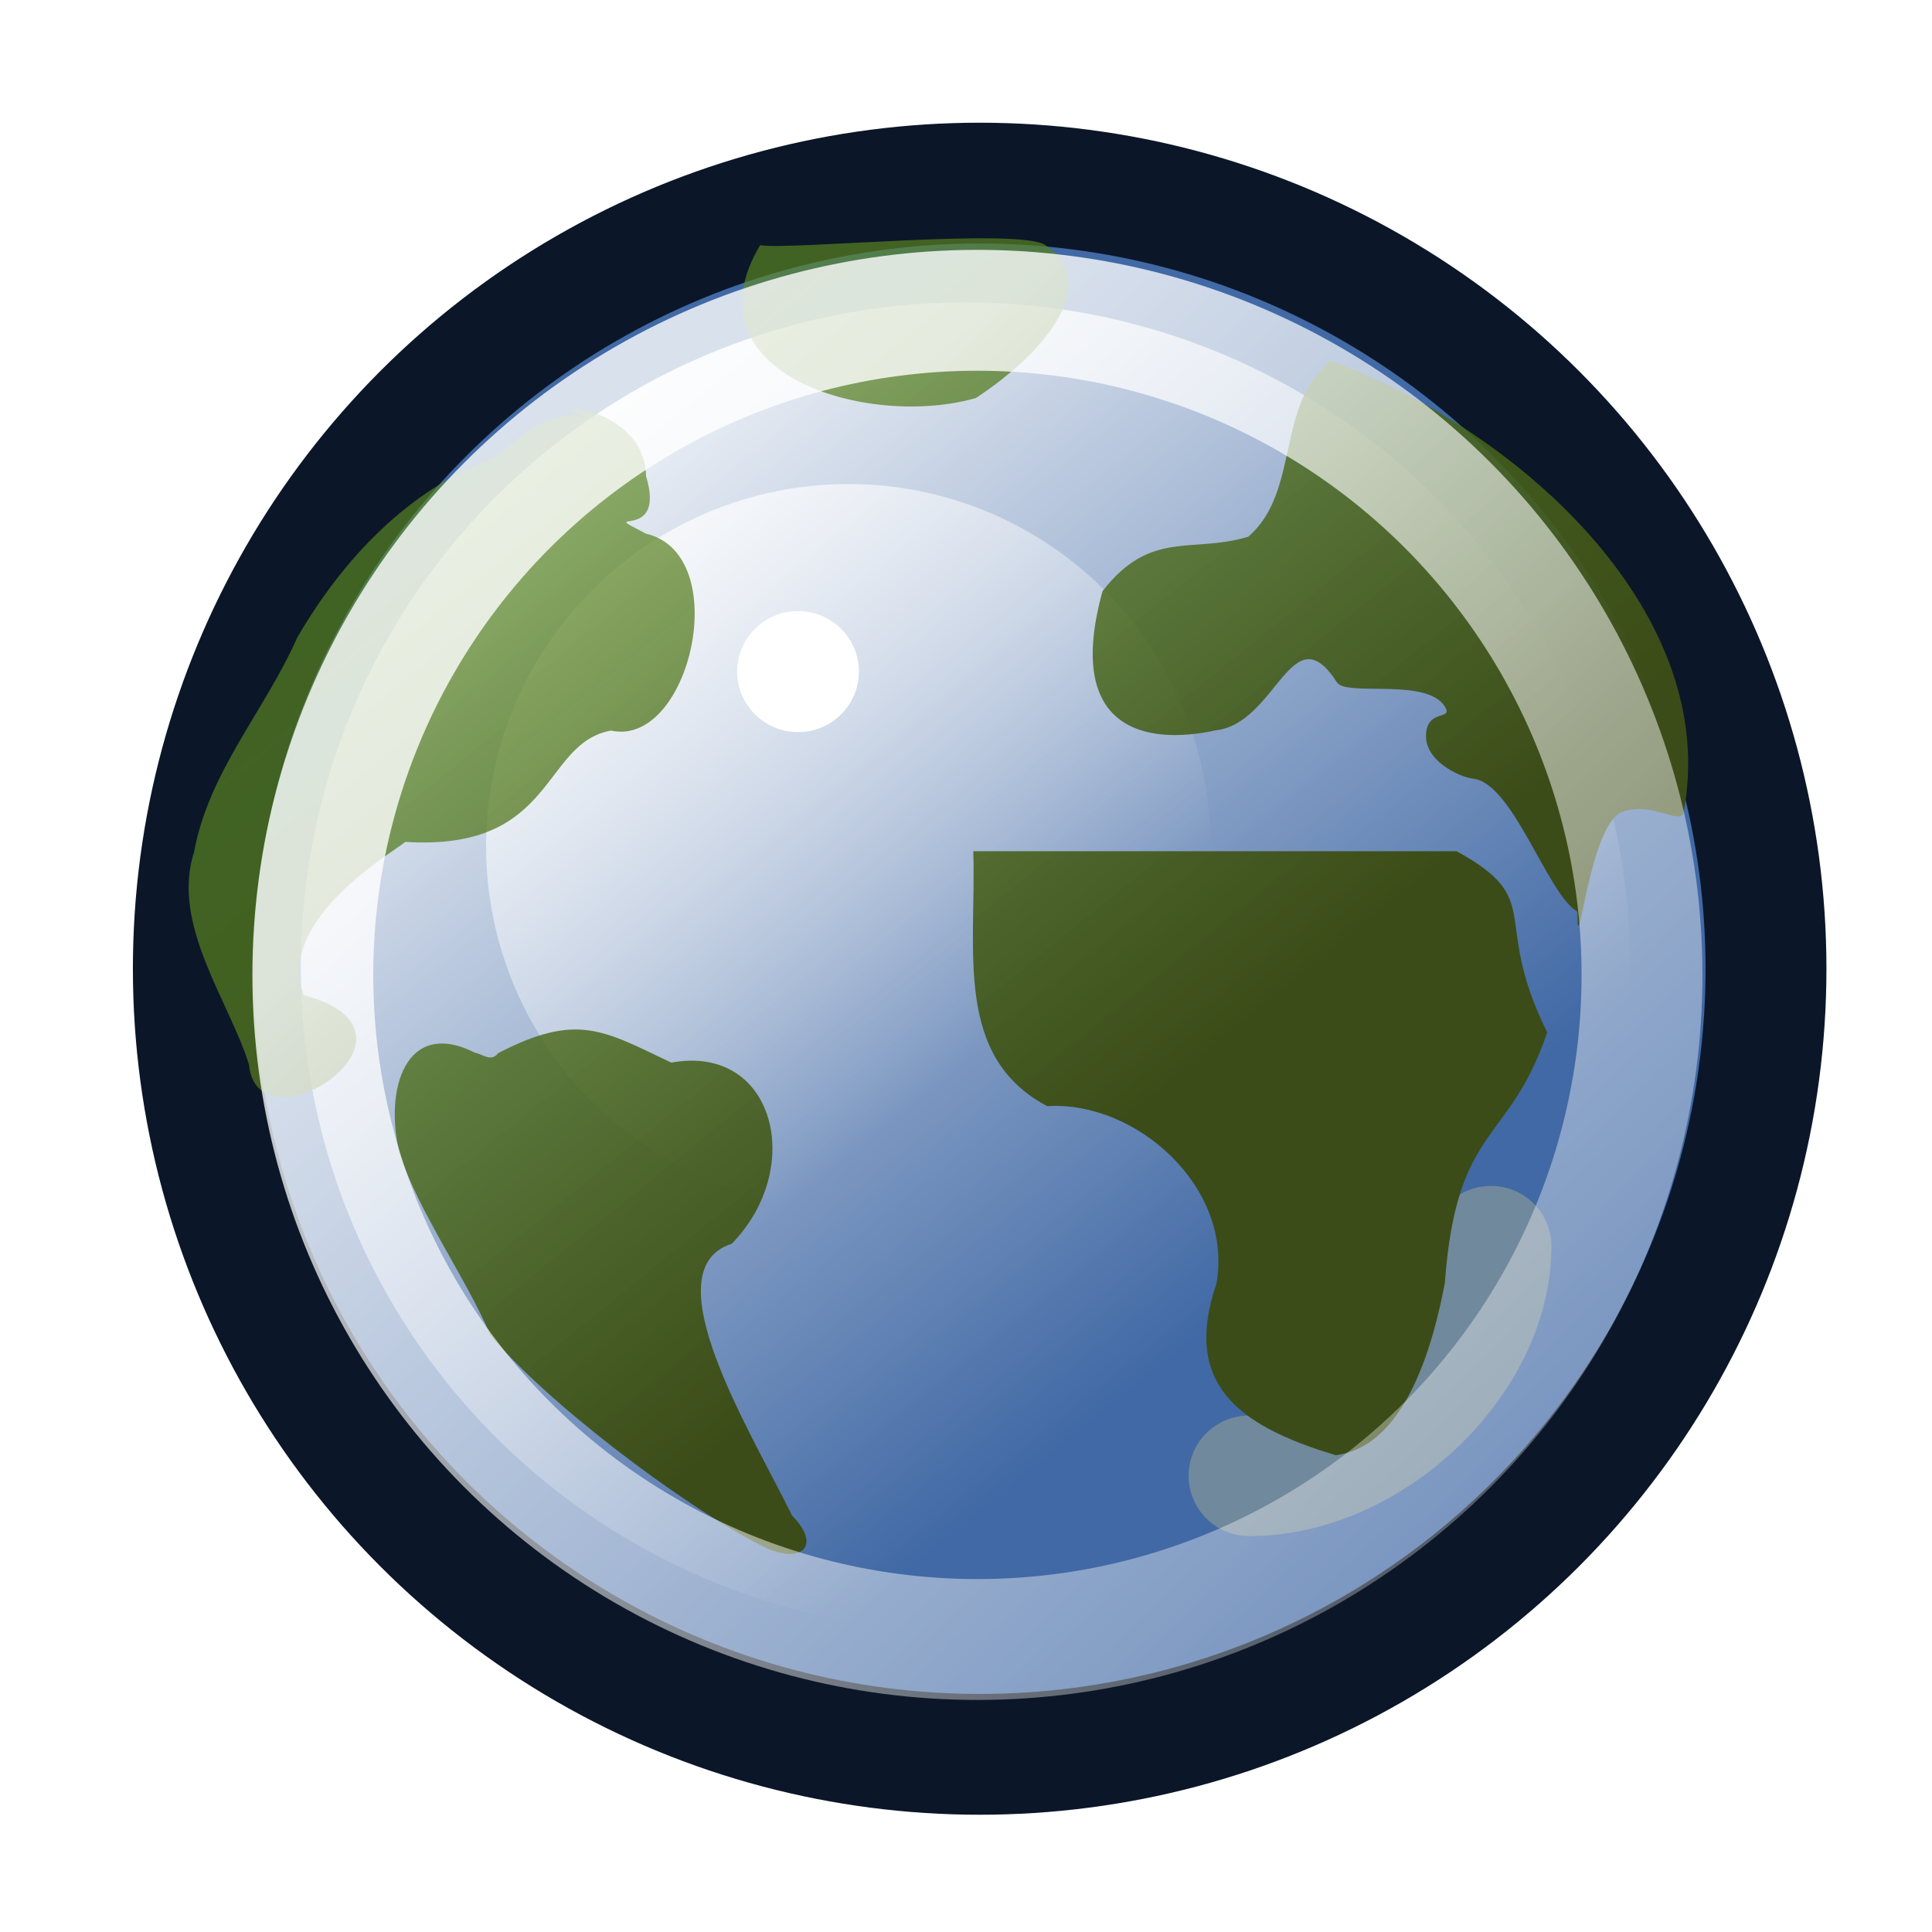 ﻿<?xml version="1.0" encoding="UTF-8" standalone="no"?>
<!-- Created with Inkscape (http://www.inkscape.org/) -->

<svg
   xmlns:dc="http://purl.org/dc/elements/1.1/"
   xmlns:cc="http://creativecommons.org/ns#"
   xmlns:rdf="http://www.w3.org/1999/02/22-rdf-syntax-ns#"
   xmlns:svg="http://www.w3.org/2000/svg"
   xmlns="http://www.w3.org/2000/svg"
   xmlns:xlink="http://www.w3.org/1999/xlink"
   xmlns:sodipodi="http://sodipodi.sourceforge.net/DTD/sodipodi-0.dtd"
   xmlns:inkscape="http://www.inkscape.org/namespaces/inkscape"
   width="36.124mm"
   height="36.124mm"
   viewBox="0 0 128 128"
   id="svg16364"
   version="1.1"
   inkscape:version="0.91 r"
   sodipodi:docname="Blender-Armature-Icon.svg">
  <defs
     id="defs16366">
    <linearGradient
       id="linearGradient10069">
      <stop
         style="stop-color:#000000;stop-opacity:1;"
         offset="0"
         id="stop10071" />
      <stop
         style="stop-color:#000000;stop-opacity:0;"
         offset="1"
         id="stop10073" />
    </linearGradient>
    <linearGradient
       id="linearGradient319">
      <stop
         style="stop-color:#ffffff;stop-opacity:1;"
         offset="0"
         id="stop320" />
      <stop
         style="stop-color:#ffffff;stop-opacity:0;"
         offset="1"
         id="stop321" />
    </linearGradient>
    <linearGradient
       id="linearGradient40983">
      <stop
         style="stop-color:#6a9ae0;stop-opacity:1;"
         offset="0"
         id="stop40985" />
      <stop
         style="stop-color:#5189db;stop-opacity:0;"
         offset="1"
         id="stop40987" />
    </linearGradient>
    <linearGradient
       inkscape:collect="always"
       xlink:href="#linearGradient319"
       id="linearGradient27767"
       gradientUnits="userSpaceOnUse"
       x1="125.999"
       y1="111.268"
       x2="134.915"
       y2="122.36" />
    <linearGradient
       inkscape:collect="always"
       xlink:href="#linearGradient319"
       id="linearGradient27769"
       gradientUnits="userSpaceOnUse"
       x1="126.726"
       y1="112.54"
       x2="134.915"
       y2="122.36" />
    <filter
       style="color-interpolation-filters:sRGB"
       inkscape:collect="always"
       id="filter13996"
       x="-0.236"
       width="1.473"
       y="-0.244"
       height="1.487">
      <feGaussianBlur
         inkscape:collect="always"
         stdDeviation="0.296"
         id="feGaussianBlur13998" />
    </filter>
    <linearGradient
       inkscape:collect="always"
       xlink:href="#linearGradient13973"
       id="linearGradient27771"
       gradientUnits="userSpaceOnUse"
       gradientTransform="translate(19.367,0)"
       x1="112.189"
       y1="114.717"
       x2="99.629"
       y2="99.03" />
    <linearGradient
       id="linearGradient13973">
      <stop
         style="stop-color:#3c4c18;stop-opacity:1;"
         offset="0"
         id="stop13975" />
      <stop
         style="stop-color:#9aff31;stop-opacity:0;"
         offset="1"
         id="stop13977" />
    </linearGradient>
    <linearGradient
       inkscape:collect="always"
       xlink:href="#linearGradient319"
       id="linearGradient27773"
       gradientUnits="userSpaceOnUse"
       x1="127.636"
       y1="114.23"
       x2="143.698"
       y2="131.038" />
  </defs>
  <sodipodi:namedview
     id="base"
     pagecolor="#ffffff"
     bordercolor="#666666"
     borderopacity="1.0"
     inkscape:pageopacity="0.0"
     inkscape:pageshadow="2"
     inkscape:zoom="3.959798"
     inkscape:cx="28.071693"
     inkscape:cy="60.578328"
     inkscape:document-units="px"
     inkscape:current-layer="layer1"
     showgrid="false"
     fit-margin-top="0"
     fit-margin-left="0"
     fit-margin-right="0"
     fit-margin-bottom="0"
     inkscape:window-width="1440"
     inkscape:window-height="873"
     inkscape:window-x="0"
     inkscape:window-y="0"
     inkscape:window-maximized="1"
     showguides="true"
     inkscape:guide-bbox="true">
    <sodipodi:guide
       position="116.42,116.168"
       orientation="-0.707,0.707"
       id="guide16466" />
    <sodipodi:guide
       position="112.885,63.387"
       orientation="0,1"
       id="guide16468" />
    <sodipodi:guide
       position="67.175,82.833"
       orientation="1,0"
       id="guide16470" />
  </sodipodi:namedview>
  <g
     inkscape:label="Layer 1"
     inkscape:groupmode="layer"
     id="layer1"
     transform="translate(-1.312,3.097)">
    <g
       style="display:inline;enable-background:new"
       transform="matrix(8,0,0,8,-376.014,-2919.777)"
       id="g27744">
      <rect
         style="display:inline;overflow:visible;visibility:visible;opacity:0;fill:#b3b3b3;fill-opacity:1;fill-rule:evenodd;stroke:none;stroke-width:2.8;marker:none;enable-background:accumulate"
         id="rect27746"
         width="16"
         height="16"
         x="47.166"
         y="364.585" />
      <g
         id="g27748"
         transform="matrix(1.033,0,0,1.044,-79.76,254.385)"
         inkscape:export-filename="C:\Documents and Settings\Tata\Pulpit\Kopia blender\.blender\icons\jendrzych's iconset.png"
         inkscape:export-xdpi="90"
         inkscape:export-ydpi="90">
        <circle
           r="8"
           cy="118"
           cx="132"
           style="display:inline;overflow:visible;visibility:visible;fill:#4169a5;fill-opacity:1;fill-rule:nonzero;stroke:#0b1728;stroke-width:1.23;stroke-linecap:square;stroke-linejoin:round;stroke-miterlimit:4;stroke-dasharray:none;stroke-dashoffset:0;stroke-opacity:1;marker:none;enable-background:accumulate"
           id="path27750"
           inkscape:export-filename="C:\Documents and Settings\Tata\Pulpit\Kopia blender\.blender\icons\blender's iconset.png"
           inkscape:export-xdpi="90"
           inkscape:export-ydpi="90"
           transform="matrix(0.788,0,0,0.779,26.709,21.318)" />
        <circle
           r="8"
           cy="118"
           cx="132"
           id="path27752"
           style="fill:url(#linearGradient27767);fill-opacity:1;fill-rule:nonzero;stroke:none"
           inkscape:export-filename="C:\Documents and Settings\Tata\Pulpit\Kopia blender\.blender\icons\blender's iconset.png"
           inkscape:export-xdpi="90"
           inkscape:export-ydpi="90"
           transform="matrix(0.666,0,0,0.659,42.699,35.464)" />
        <circle
           r="8"
           cy="118"
           cx="132"
           transform="matrix(0.363,0,0,0.359,81.756,69.905)"
           inkscape:export-ydpi="90"
           inkscape:export-xdpi="90"
           inkscape:export-filename="C:\Documents and Settings\Tata\Pulpit\Kopia blender\.blender\icons\blender's iconset.png"
           style="opacity:0.7;fill:url(#linearGradient27769);fill-opacity:1;fill-rule:nonzero;stroke:none"
           id="path27755" />
        <path
           sodipodi:nodetypes="cc"
           id="path27757"
           d="m 274.985,70.995 c 0,0.953 -1,1.907 -2,1.907"
           style="display:inline;opacity:0.5;fill:none;stroke:#ffe680;stroke-width:1.002px;stroke-linecap:round;stroke-linejoin:round;stroke-opacity:1;filter:url(#filter13996)"
           transform="matrix(0.969,0,0,0.955,-131.637,47.641)"
           inkscape:connector-curvature="0" />
        <path
           sodipodi:nodetypes="ccccccccccccssscsscccscccccccccccccccsccccc"
           id="path27761"
           d="m 130.674,112.308 c 0.024,0.787 -0.158,1.631 0.593,2.022 0.712,-0.043 1.491,0.641 1.357,1.405 -0.268,0.779 0.141,1.123 0.956,1.364 0.579,-0.072 0.791,-0.935 0.874,-1.364 0.095,-1.271 0.515,-1.094 0.821,-1.99 -0.457,-0.915 -0.003,-1.044 -0.726,-1.437 m -1.009,-3.893 c -0.443,0.344 -0.244,1.043 -0.662,1.398 -0.454,0.136 -0.782,-0.06 -1.168,0.432 -0.308,1.105 0.35,1.223 0.902,1.105 0.495,-0.05 0.614,-0.943 0.979,-0.379 0.083,0.11 0.719,-0.04 0.863,0.189 0.067,0.107 -0.118,0.025 -0.147,0.19 -0.043,0.238 0.277,0.373 0.372,0.382 0.321,0.03 0.6,0.925 0.838,1.055 0,0.467 0.092,-0.677 0.351,-0.787 0.229,-0.097 0.479,0.107 0.5,0 0.299,-1.551 -1.261,-3.006 -2.829,-3.585 z M 128.965,107.5 c -0.611,1.014 0.853,1.461 1.73,1.213 0.579,-0.379 1.007,-0.923 0.557,-1.213 -0.206,-0.141 -2.077,0.043 -2.287,0 l 0,0 0,0 0,0 z m -1.372,1.373 c -0.496,-0.15 0.45,-0.119 0.457,0.458 0.17,0.548 -0.428,0.238 0,0.458 0.709,0.164 0.353,1.7 -0.281,1.562 -0.56,0.101 -0.439,0.958 -1.649,0.883 -0.084,0.075 -1.045,0.616 -0.814,1.215 1.13,0.302 -0.368,1.265 -0.439,0.552 -0.154,-0.498 -0.629,-1.113 -0.44,-1.687 0.117,-0.636 0.569,-1.123 0.826,-1.699 0.362,-0.619 0.891,-1.177 1.578,-1.426 0.214,-0.168 0.462,-0.417 0.761,-0.316 l 0,0 0,0 0,0 z m -0.915,5.033 c -0.552,-0.276 -0.729,0.288 -0.604,0.798 0.156,0.471 0.526,0.977 0.726,1.437 0.404,0.496 1.512,1.341 2.179,1.677 0.318,0.16 0.484,0 0.242,-0.24 -0.314,-0.637 -1.141,-1.949 -0.484,-2.156 0.596,-0.603 0.342,-1.588 -0.484,-1.437 -0.548,-0.258 -0.756,-0.399 -1.389,-0.075 -0.056,0.074 -0.124,0.006 -0.187,-0.004 l 0,-5.1e-4 0,0 0,0 z"
           style="fill:url(#linearGradient27771);fill-opacity:1;fill-rule:evenodd;stroke:none"
           inkscape:connector-curvature="0" />
        <circle
           r="8"
           cy="118"
           cx="132"
           inkscape:export-ydpi="90"
           inkscape:export-xdpi="90"
           inkscape:export-filename="C:\Documents and Settings\Tata\Pulpit\Kopia blender\.blender\icons\blender's iconset.png"
           id="path27763"
           style="display:inline;opacity:0.8;fill:none;stroke:url(#linearGradient27773);stroke-width:1.455;stroke-linecap:square;stroke-linejoin:round;stroke-miterlimit:4;stroke-dasharray:none;stroke-dashoffset:0;stroke-opacity:1"
           transform="matrix(0.666,0,0,0.659,42.795,35.527)" />
        <circle
           r="8"
           cy="118"
           cx="132"
           id="path27765"
           style="fill:#ffffff;fill-opacity:1;fill-rule:nonzero;stroke:none"
           inkscape:export-filename="C:\Documents and Settings\Tata\Pulpit\Kopia blender\.blender\icons\blender's iconset.png"
           inkscape:export-xdpi="90"
           inkscape:export-ydpi="90"
           transform="matrix(0.061,0,0,0.06,121.217,103.803)" />
      </g>
    </g>
  </g>
</svg>
